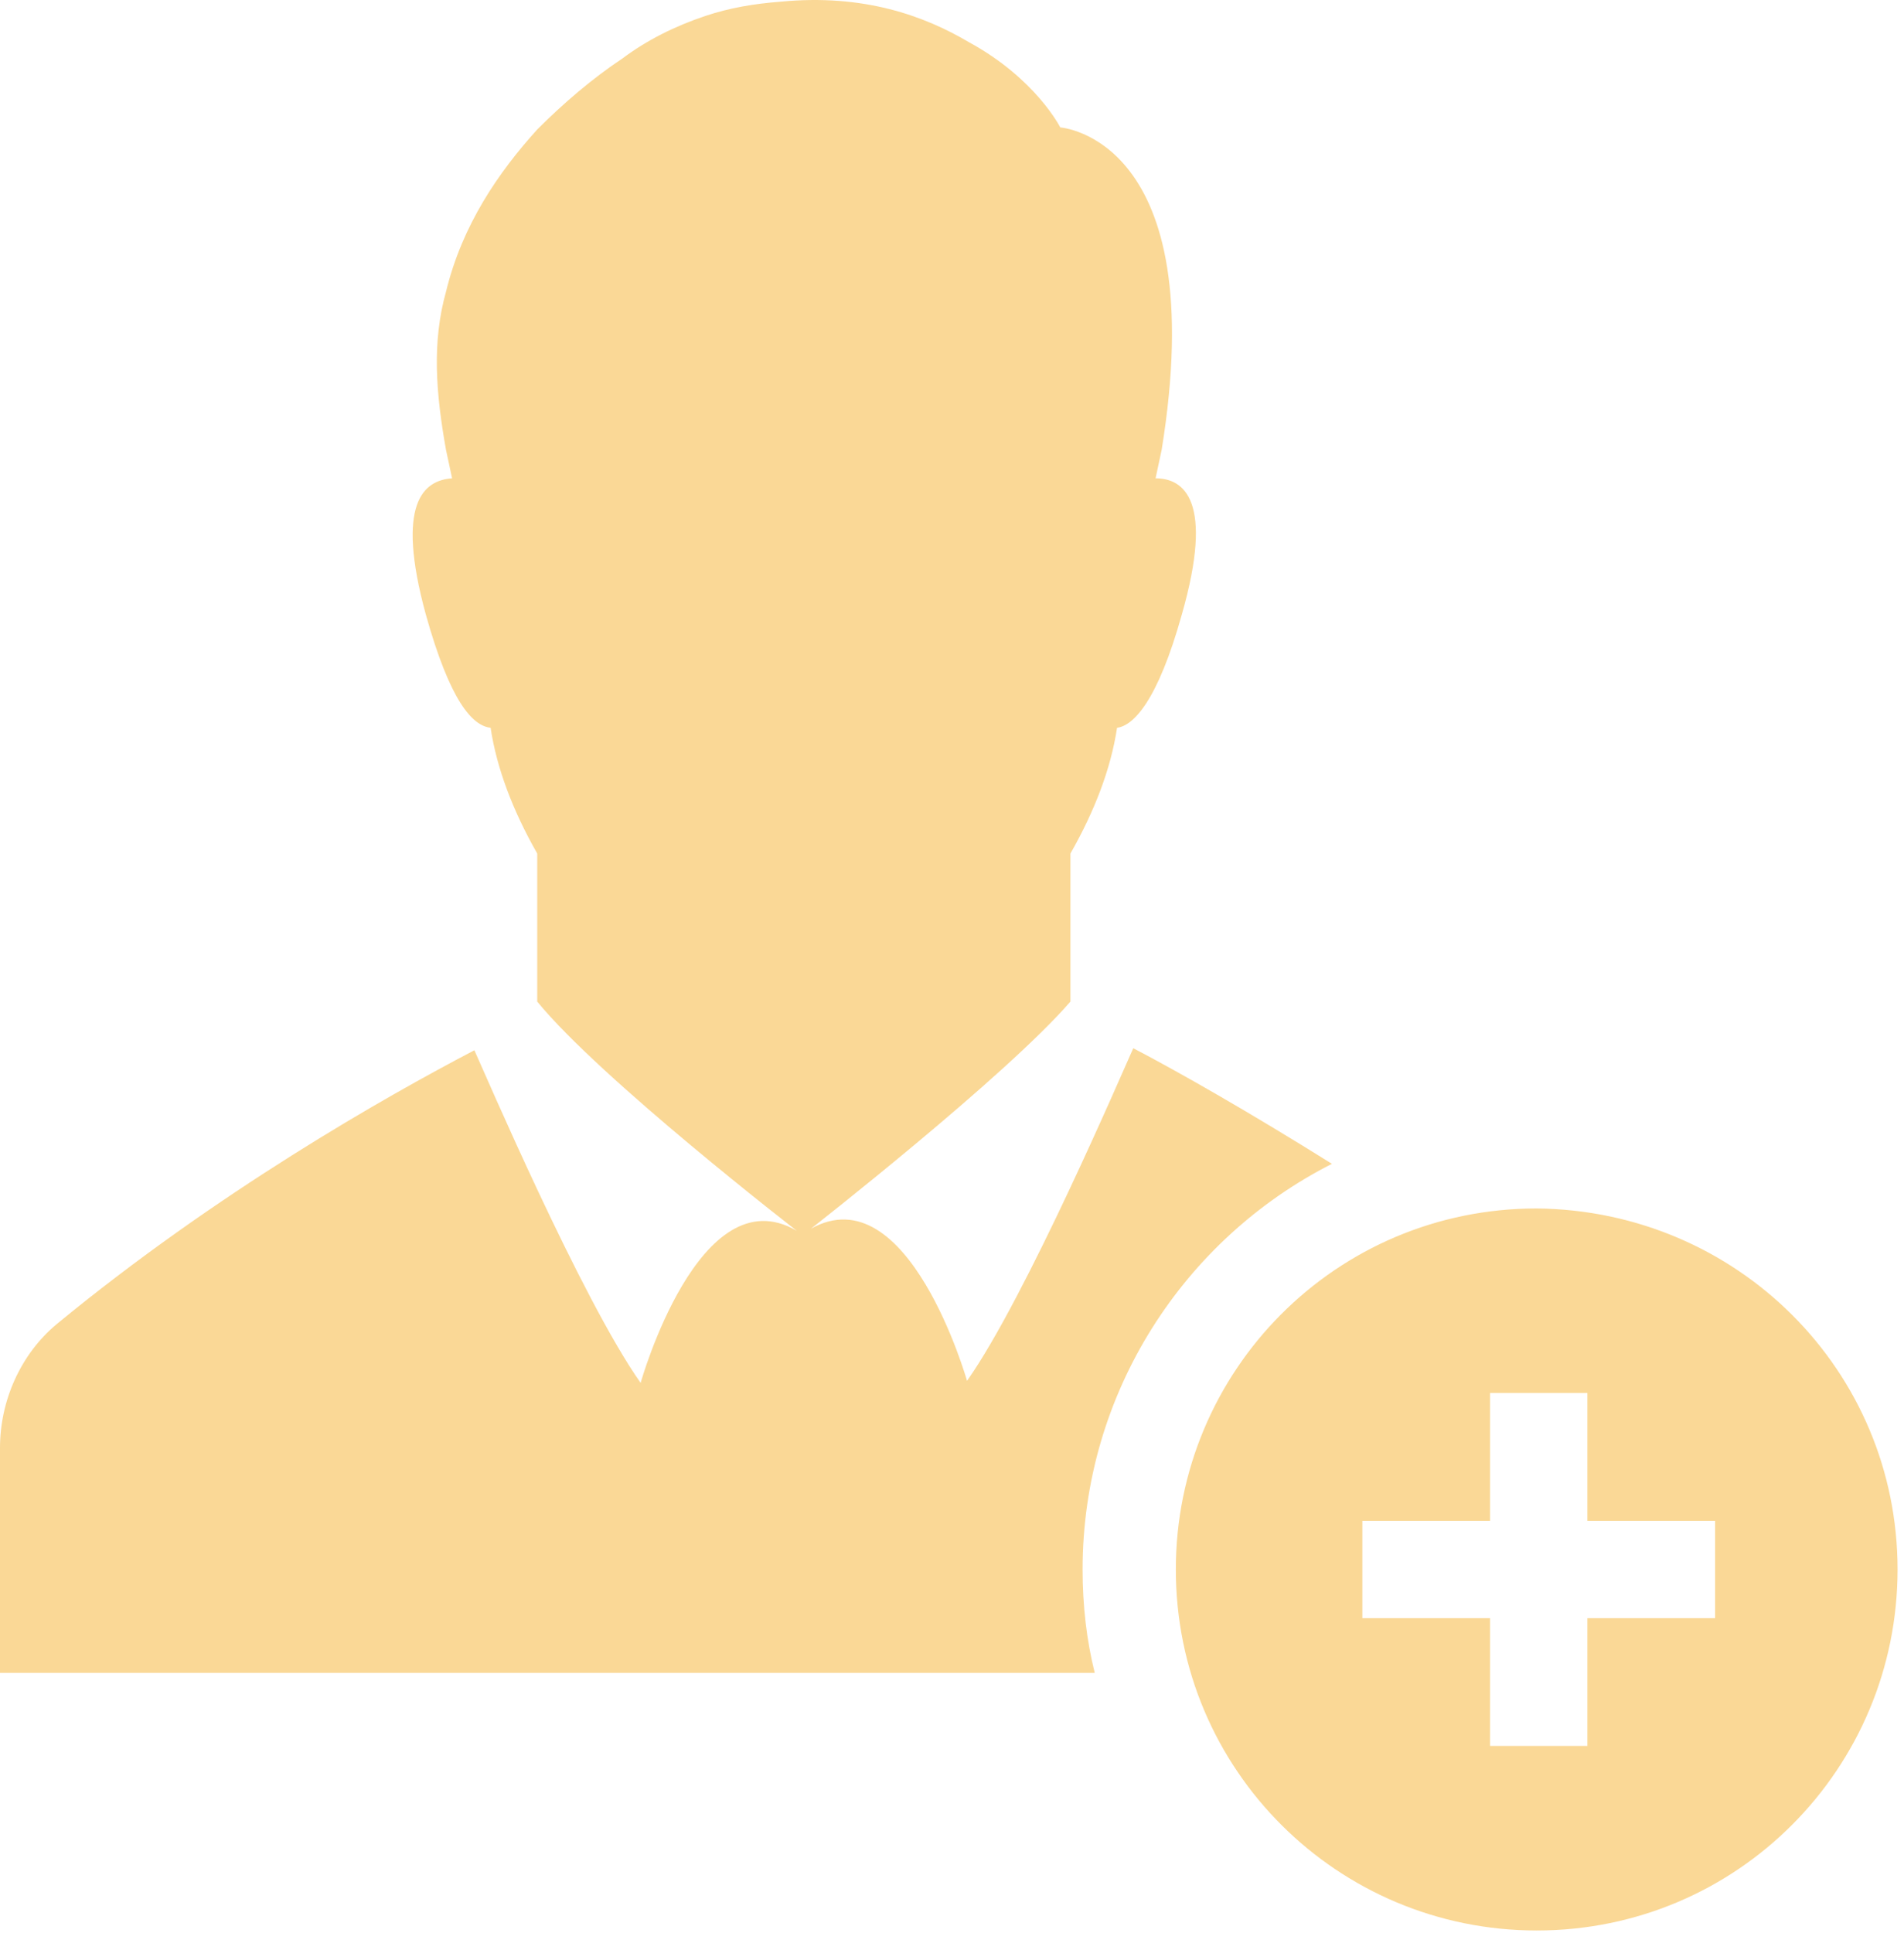 <?xml version="1.0" encoding="UTF-8" standalone="no"?><!DOCTYPE svg PUBLIC "-//W3C//DTD SVG 1.1//EN" "http://www.w3.org/Graphics/SVG/1.1/DTD/svg11.dtd"><svg width="100%" height="100%" viewBox="0 0 871 884" version="1.1" xmlns="http://www.w3.org/2000/svg" xmlns:xlink="http://www.w3.org/1999/xlink" xml:space="preserve" xmlns:serif="http://www.serif.com/" style="fill-rule:evenodd;clip-rule:evenodd;stroke-linejoin:round;stroke-miterlimit:2;"><path d="M500.8,764.958l-500.8,0l0,-102.941c0,-21.329 9.275,-42.663 25.967,-56.571c73.266,-60.283 150.241,-103.871 191.046,-125.2c4.637,10.2 49.154,114.071 76.05,152.092c0,0 26.895,-95.521 71.408,-69.555c0,0 -89.959,-69.554 -118.708,-104.795l0,-67.7c-11.13,-19.48 -18.546,-38.955 -21.33,-57.5c-8.345,-0.93 -18.55,-12.059 -29.679,-51.938c-13.908,-51.008 -0.925,-61.208 12.059,-62.133c-0.93,-4.638 -1.855,-8.35 -2.784,-12.988c-4.637,-25.966 -6.491,-49.15 0,-72.337c7.421,-30.604 24.113,-54.717 41.734,-74.192c12.058,-12.054 25.041,-23.183 38.954,-32.458c11.125,-8.346 24.112,-14.838 38.021,-19.475c11.129,-3.713 22.258,-5.567 34.316,-6.492c38.021,-3.712 65.846,6.492 86.246,18.546c30.608,16.696 41.733,38.95 41.733,38.95c0,0 69.559,4.637 46.371,147.458c-0.925,4.638 -1.854,8.35 -2.779,12.988c12.983,0 26.892,10.2 12.054,62.133c-11.129,39.879 -22.258,51.008 -29.675,51.938c-2.783,18.545 -10.204,38.02 -21.333,57.5l0,67.7c-29.675,34.312 -118.708,103.866 -118.708,103.866c44.516,-25.037 71.412,69.559 71.412,69.559c26.896,-38.025 71.408,-141.896 76.046,-152.096c21.333,11.129 53.792,29.679 90.887,52.862c-67.7,34.313 -114.07,104.796 -114.07,185.484c0,16.691 1.854,32.458 5.562,47.295Zm367.254,-47.295c0,90.883 -73.262,165.079 -165.079,165.079c-90.883,0 -165.079,-73.267 -165.079,-165.079c0,-90.888 73.266,-165.08 165.079,-165.08c91.817,0.925 165.079,74.192 165.079,165.08Zm-83.467,-22.259l-58.425,0l0,-58.429l-44.516,0l0,58.429l-58.425,0l0,44.517l58.425,0l0,58.425l44.516,0l0,-58.425l58.425,0l0,-44.517Z" style="fill:#fad896;fill-rule:nonzero;"/></svg>
